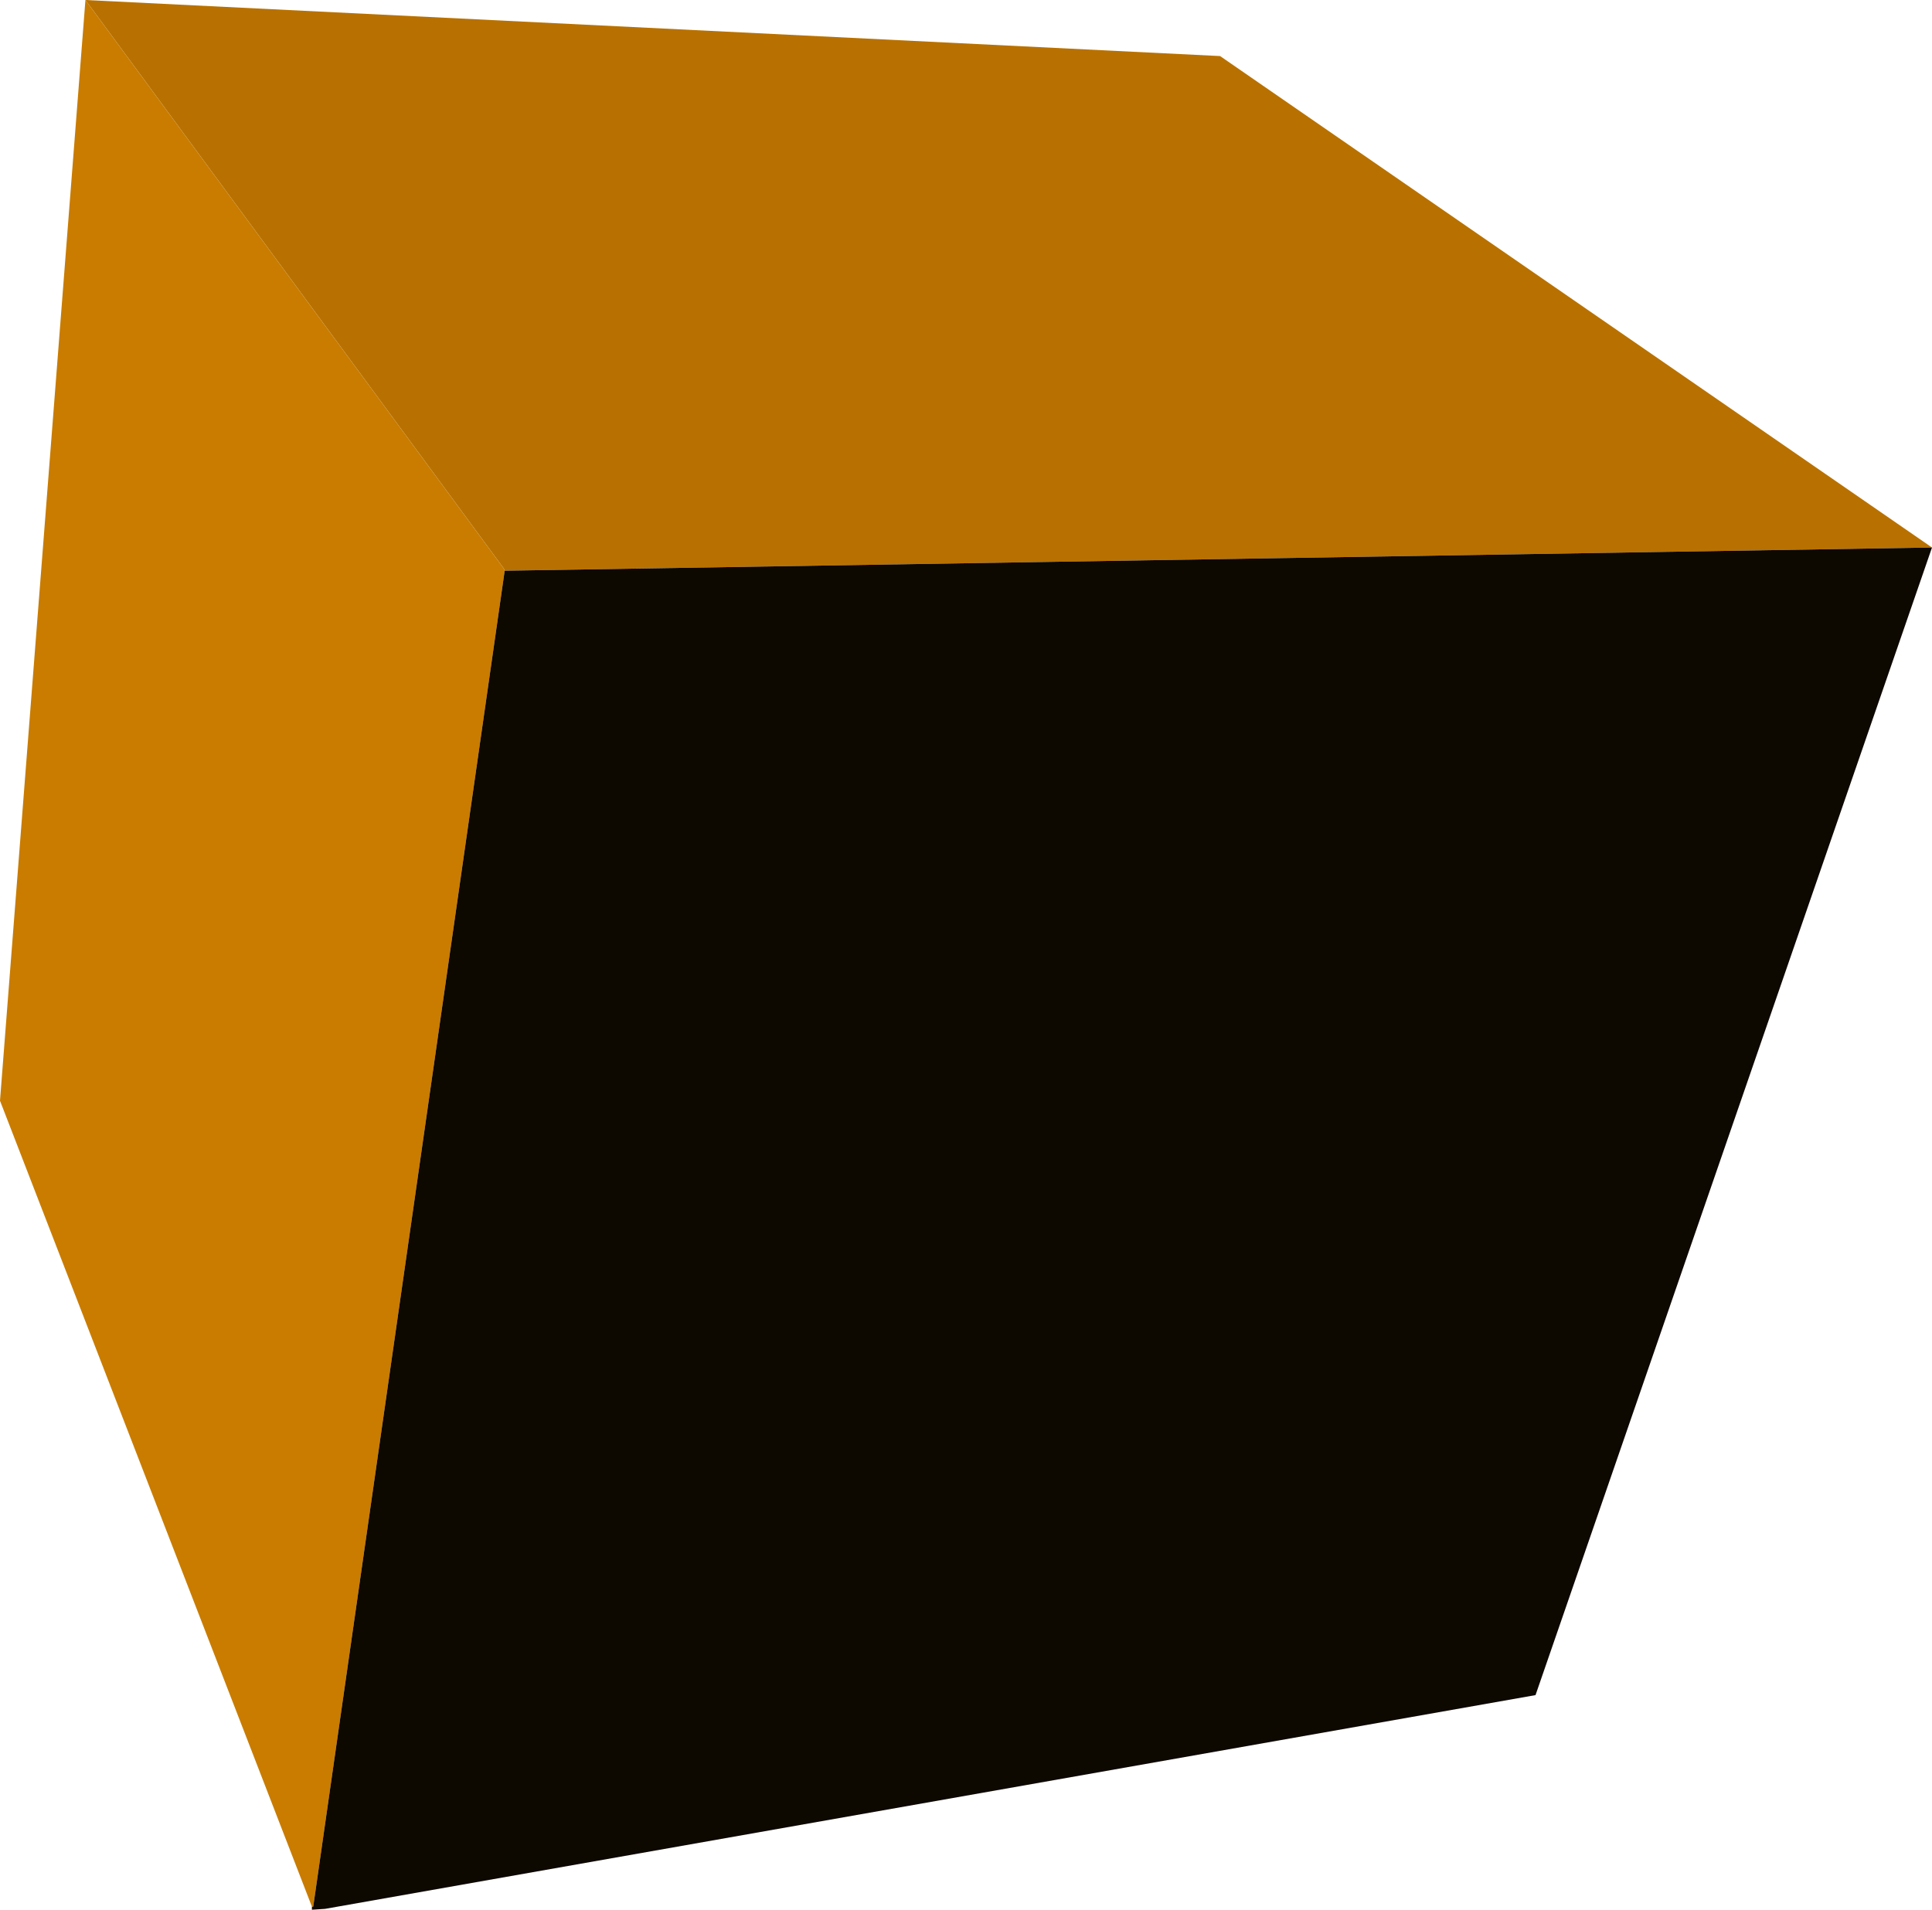 <?xml version="1.0" encoding="UTF-8" standalone="no"?>
<svg xmlns:ffdec="https://www.free-decompiler.com/flash" xmlns:xlink="http://www.w3.org/1999/xlink" ffdec:objectType="shape" height="218.0px" width="220.5px" xmlns="http://www.w3.org/2000/svg">
  <g transform="matrix(1.0, 0.0, 0.0, 1.0, 94.5, 98.9)">
    <path d="M-84.75 -98.9 L44.75 -92.5 126.0 -36.4 -36.9 -33.75 -37.0 -34.0 -84.75 -98.9" fill="#b87100" fill-rule="evenodd" stroke="none"/>
    <path d="M-84.75 -98.9 L-37.0 -34.0 -36.9 -33.75 -58.75 118.75 -58.9 118.75 -94.5 26.75 -84.75 -98.9" fill="#c97c00" fill-rule="evenodd" stroke="none"/>
    <path d="M-36.9 -33.75 L126.0 -36.4 80.75 94.6 -57.4 119.0 -58.9 119.1 -58.9 118.75 -58.75 118.75 -36.9 -33.75" fill="#0d0800" fill-rule="evenodd" stroke="none"/>
  </g>
</svg>
